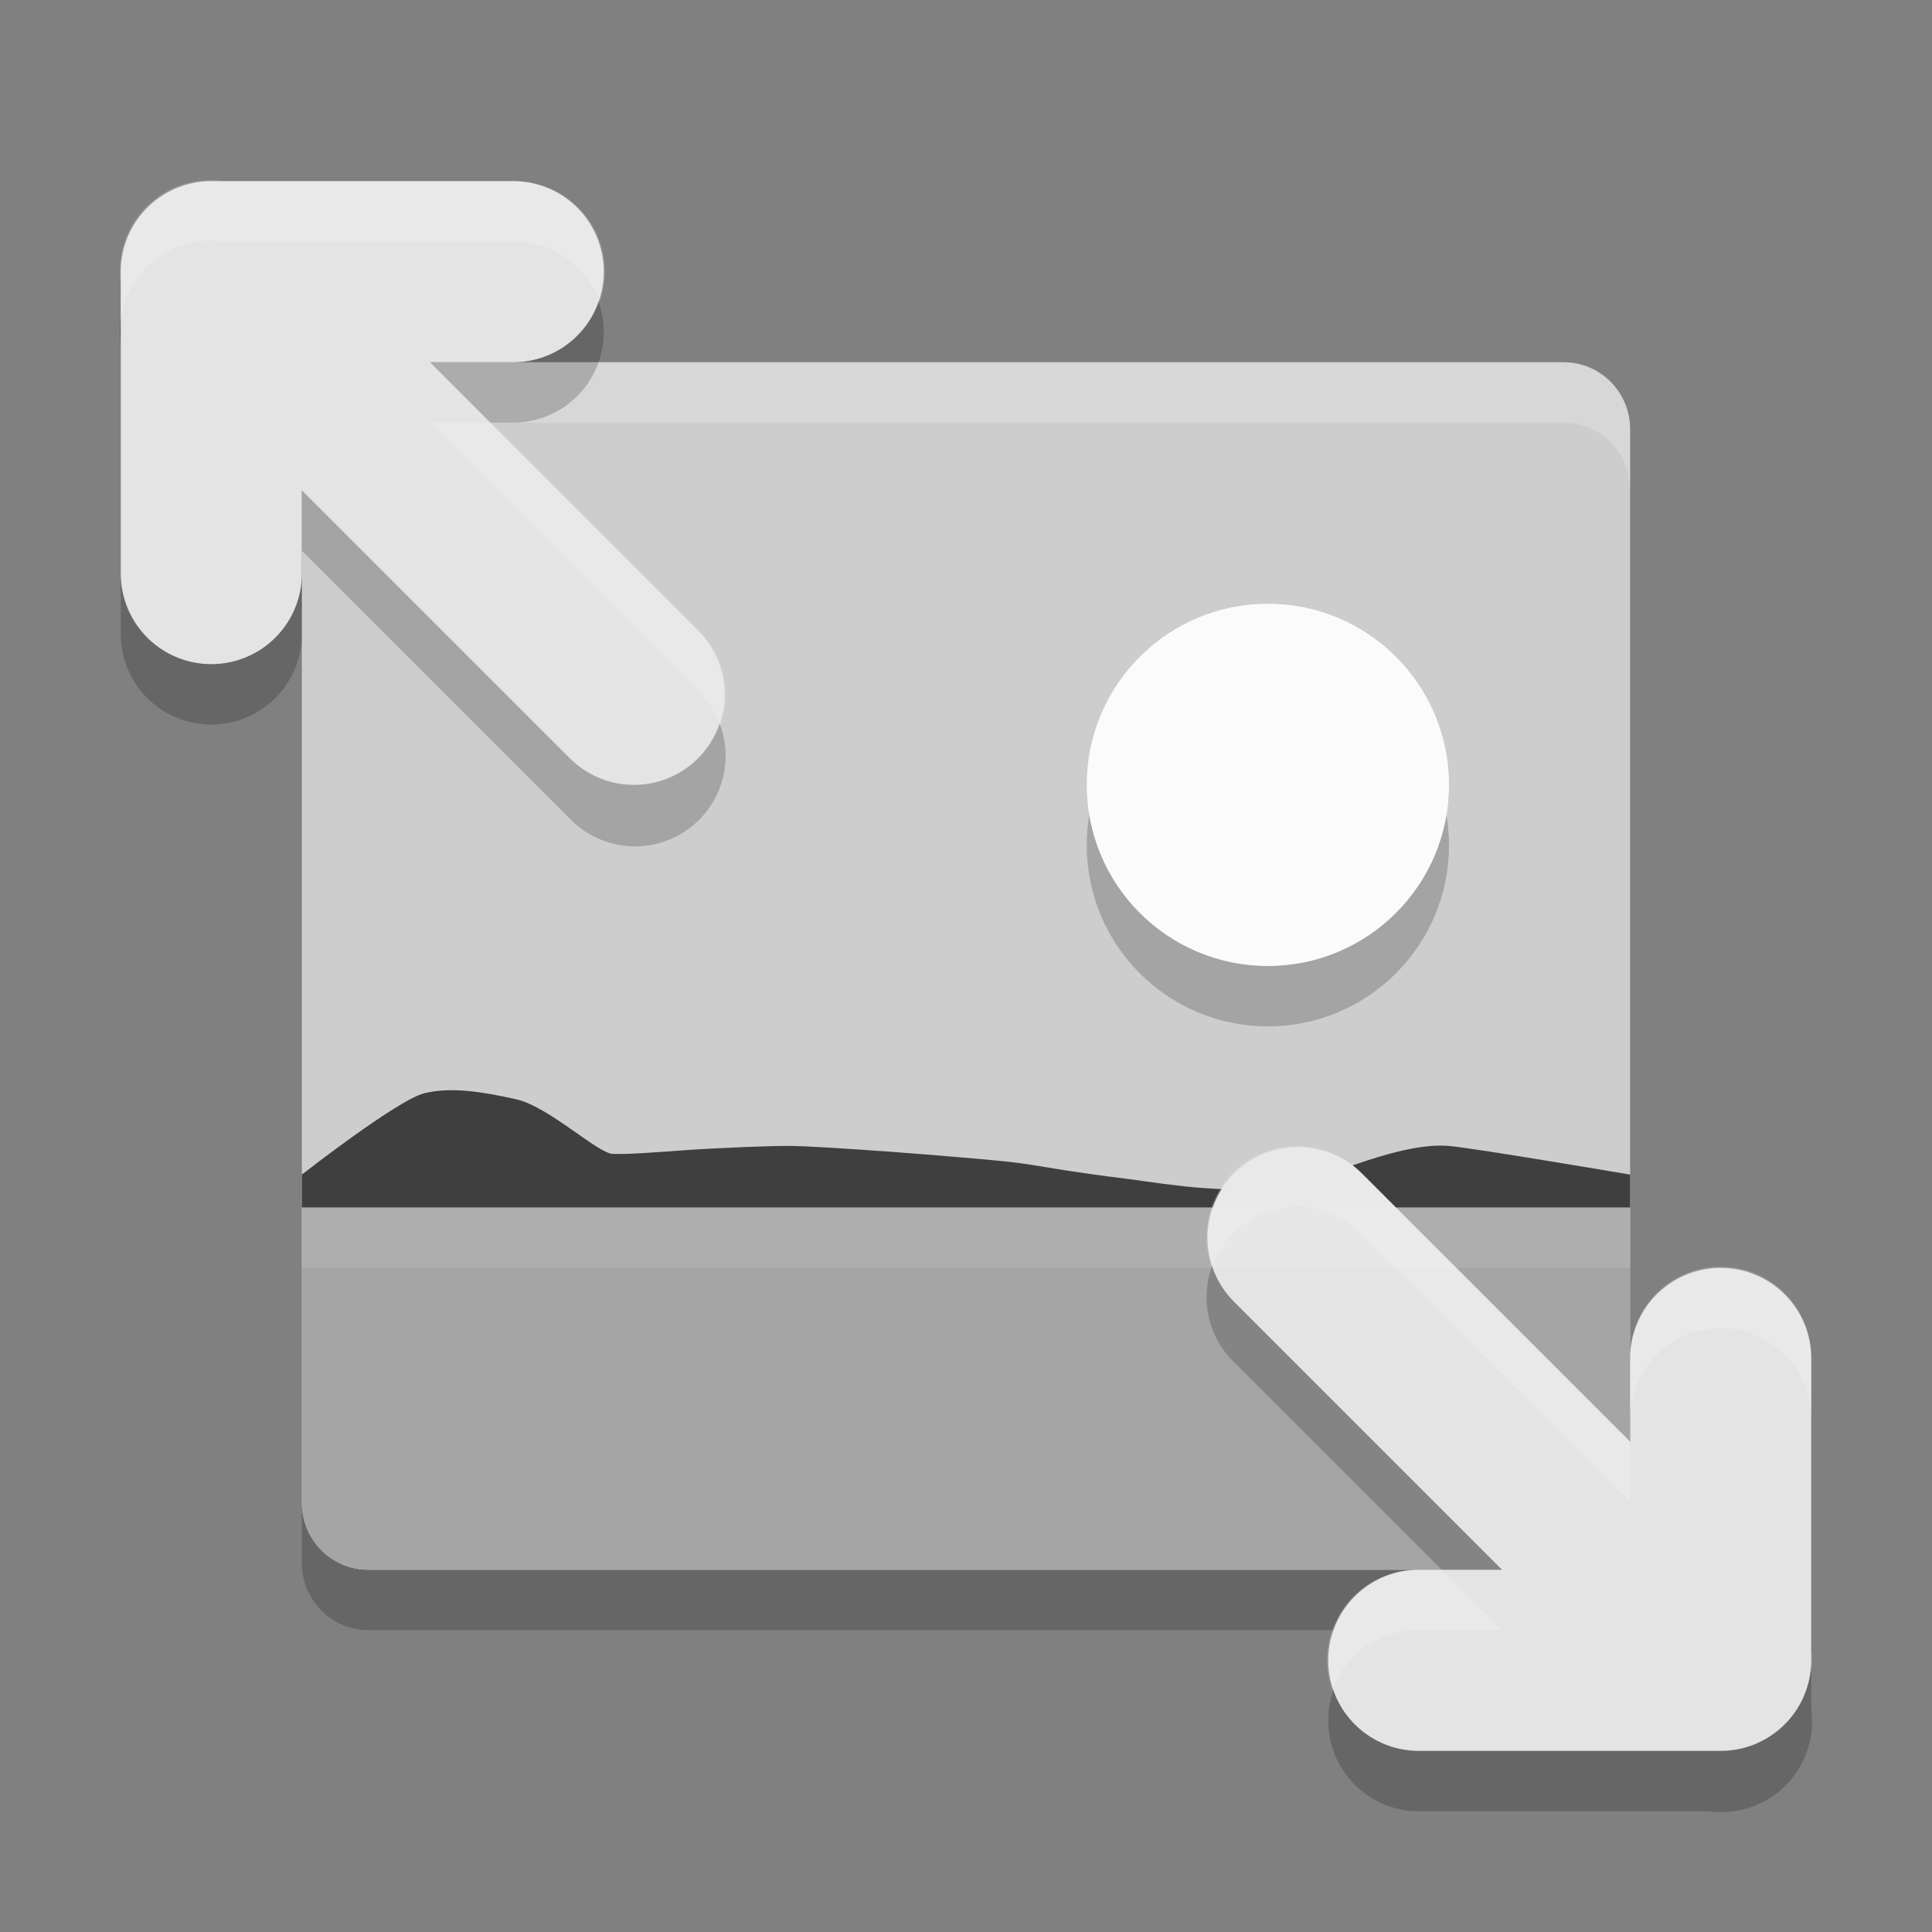 <svg xmlns="http://www.w3.org/2000/svg" width="32" height="32" version="1">
 <rect width="100%" height="100%" fill="#808080" stroke="none"/>
 <path d="m 5,21 v 4.889 C 5,26.504 5.491,27 6.1,27 H 25.9 C 26.509,27 27,26.504 27,25.889 V 21 Z" style="opacity:0.2"/>
 <path style="fill:#cdcdcd" d="M 27,24.889 V 7.111 C 27,6.496 26.509,6 25.9,6 H 6.1 c -0.609,0 -1.1,0.496 -1.1,1.111 V 24.889 C 5,25.504 5.491,26 6.1,26 H 25.9 c 0.609,0 1.1,-0.496 1.1,-1.111 z"/>
 <path style="fill:#ffffff;opacity:0.2" d="M 6.1 6 C 5.49 6 5 6.496 5 7.111 L 5 8.111 C 5 7.496 5.49 7 6.1 7 L 25.9 7 C 26.51 7 27 7.496 27 8.111 L 27 7.111 C 27 6.496 26.51 6 25.9 6 L 6.1 6 z"/>
 <path d="m 21,11 c 1.657,0 3,1.343 3,3 0,1.657 -1.343,3 -3,3 -1.657,0 -3,-1.343 -3,-3 0,-1.657 1.343,-3 3,-3 z" style="opacity:0.2;fill-rule:evenodd"/>
 <path style="fill:#fbfbfb;fill-rule:evenodd" d="m 21,10 c 1.657,0 3,1.343 3,3 0,1.657 -1.343,3 -3,3 -1.657,0 -3,-1.343 -3,-3 0,-1.657 1.343,-3 3,-3 z"/>
 <path style="fill:#a5a5a5" d="m 5,20 v 4.889 C 5,25.504 5.491,26 6.1,26 H 25.9 C 26.509,26 27,25.504 27,24.889 V 20 Z"/>
 <path d="m 5,20 v -0.545 c 0,0 1.586,-1.241 2.033,-1.349 0.446,-0.108 0.973,-0.02 1.514,0.101 0.541,0.121 1.35,0.895 1.602,0.905 0.252,0.01 0.709,-0.026 1.239,-0.064 0.53,-0.037 1.408,-0.071 1.682,-0.068 0.274,0 0.958,0.045 1.687,0.097 0.729,0.053 1.73,0.141 1.957,0.166 0.227,0.025 0.494,0.07 0.797,0.12 0.303,0.049 0.828,0.123 1.013,0.144 0.186,0.02 0.616,0.09 1.115,0.145 0.499,0.054 1.298,0.073 1.529,0.053 0.231,-0.02 0.714,-0.222 1.253,-0.409 0.539,-0.186 1.133,-0.357 1.585,-0.315 C 24.458,19.023 27,19.455 27,19.455 v 0.545 H 7.672 Z" style="fill:#3f3f3f"/>
 <path style="opacity:0.2" d="M 3.484,3.985 A 1.5,1.5 0 0 0 2,5.692 v 4.809 a 1.5,1.5 0 1 0 3,0 V 9.121 l 4.439,4.439 A 1.5,1.5 0 1 0 11.561,11.44 L 7.121,7 H 8.5 a 1.5,1.5 0 1 0 0,-3 H 3.689 A 1.5,1.5 0 0 0 3.484,3.985 Z m 18,16 a 1.5,1.5 0 0 0 -1.045,2.576 l 4.439,4.439 H 23.5 a 1.5,1.5 0 1 0 0,3 h 4.811 A 1.5,1.5 0 0 0 30,28.309 v -4.809 a 1.5,1.5 0 1 0 -3,0 v 1.379 l -4.439,-4.439 a 1.5,1.5 0 0 0 -1.076,-0.455 z"/>
 <path style="fill:none;stroke:#e4e4e4;stroke-width:3;stroke-linecap:round;stroke-linejoin:round" d="m 3.5,4.5 7,7 m -7,-2 v -5 h 5 v 0 0 0"/>
 <path d="m 28.5,27.5 -7,-7 m 7,2 v 5 h -5 v 0 0 0" style="fill:none;stroke:#e4e4e4;stroke-width:3;stroke-linecap:round;stroke-linejoin:round"/>
 <path style="opacity:0.2;fill:#ffffff" d="M 3.484 2.984 A 1.5 1.5 0 0 0 2 4.691 L 2 5.297 A 1.5 1.5 0 0 1 3.484 3.984 A 1.5 1.5 0 0 1 3.689 4 L 8.5 4 A 1.5 1.5 0 0 1 9.934 5 A 1.5 1.5 0 0 0 8.5 3 L 3.689 3 A 1.5 1.5 0 0 0 3.484 2.984 z M 7.121 7 L 11.561 11.439 A 1.5 1.5 0 0 1 11.934 12.021 A 1.5 1.5 0 0 0 11.561 10.439 L 8.121 7 L 7.121 7 z M 21.484 18.984 A 1.5 1.5 0 0 0 20.07 20.986 A 1.5 1.5 0 0 1 21.484 19.984 A 1.5 1.5 0 0 1 22.561 20.439 L 27 24.879 L 27 23.879 L 22.561 19.439 A 1.5 1.5 0 0 0 21.484 18.984 z M 28.477 20.979 A 1.5 1.5 0 0 0 27 22.5 L 27 23.5 A 1.5 1.5 0 1 1 30 23.5 L 30 22.5 A 1.5 1.5 0 0 0 28.477 20.979 z M 23.5 26 A 1.5 1.5 0 0 0 22.066 28 A 1.5 1.5 0 0 1 23.5 27 L 24.879 27 L 23.879 26 L 23.5 26 z M 30 27.309 L 30 27.711 A 1.5 1.5 0 0 0 30 27.309 z"/>
 <rect style="opacity:0.1;fill:#ffffff" width="22" height="1" x="5" y="20"/>
</svg>
